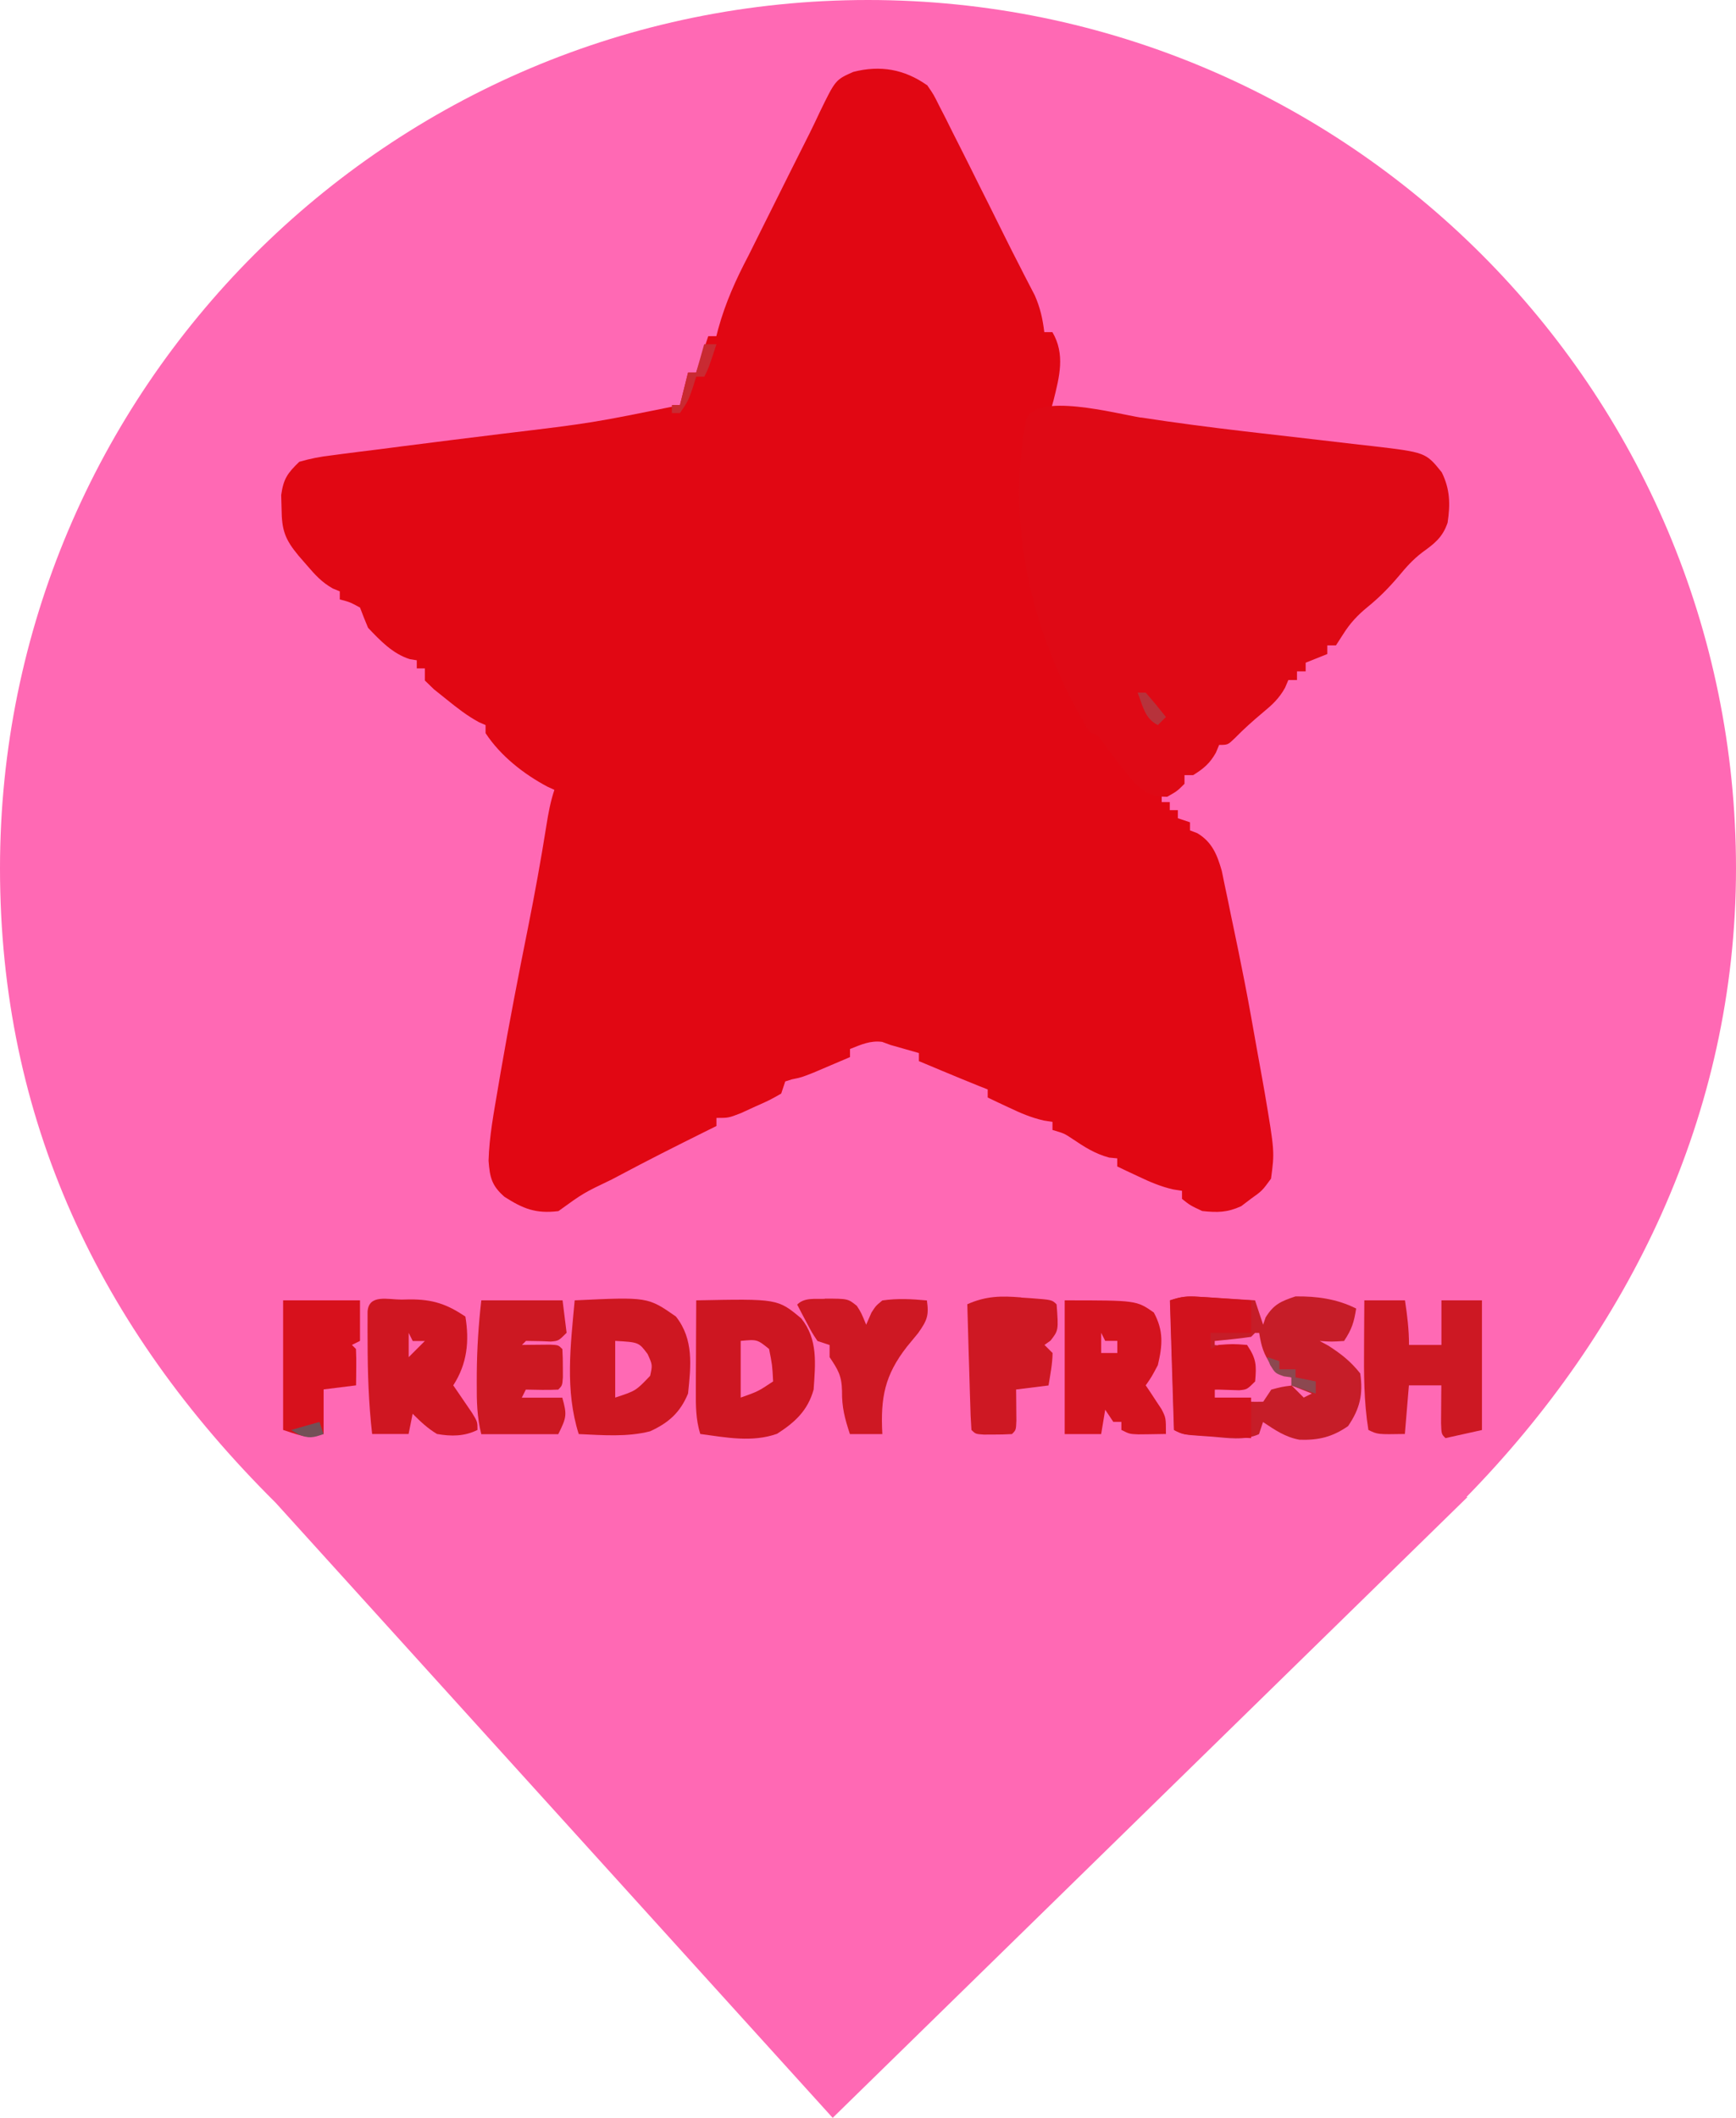 <?xml version="1.0" encoding="UTF-8" standalone="no"?>
<svg
   viewBox="0 0 18.04 22"
   width="18.04pt"
   height="22pt"
   version="1.1"
   id="svg1"
   xmlns="http://www.w3.org/2000/svg"
   xmlns:svg="http://www.w3.org/2000/svg">
  <defs
     id="defs1" />
  <path
     d="M 15.239,15.551 C 16.916,13.836 18.04,11.588 18.04,9.02 18.04,4.042 13.998,1.7462993e-8 9.02,1.7462993e-8 4.042,1.7462993e-8 -8.3887577e-8,4.042 -8.3887577e-8,9.02 -8.3887577e-8,11.62 1.027,13.787 2.864,15.61 v 0 L 8.653,22 15.25,15.551 Z"
     fill="#ff69b4"
     id="path1" />
  <path
     d="m 9.633,0.882 c 0.069,0.1 0.069,0.1 0.128,0.219 0.022,0.044 0.045,0.087 0.068,0.132 0.023,0.046 0.046,0.093 0.07,0.141 0.036,0.071 0.036,0.071 0.073,0.144 0.07,0.138 0.139,0.277 0.208,0.416 0.033,0.066 0.067,0.132 0.1,0.199 0.054,0.108 0.108,0.216 0.161,0.324 0.052,0.105 0.105,0.21 0.159,0.314 0.021,0.04 0.021,0.04 0.041,0.081 0.037,0.072 0.075,0.144 0.112,0.216 0.057,0.13 0.082,0.243 0.099,0.382 0.028,0 0.056,0 0.084,0 0.135,0.229 0.074,0.461 0.012,0.709 -0.021,0.076 -0.043,0.152 -0.066,0.228 -0.288,1.098 0.025,2.178 0.571,3.13 0.252,0.424 0.252,0.424 0.619,0.731 0,0.028 0,0.056 0,0.084 0.028,0 0.056,0 0.084,0 0,0.028 0,0.056 0,0.084 0.028,0 0.056,0 0.084,0 0,0.028 0,0.056 0,0.084 0.042,0.014 0.083,0.028 0.126,0.042 0,0.028 0,0.056 0,0.084 0.038,0.014 0.038,0.014 0.076,0.029 0.154,0.092 0.207,0.225 0.255,0.394 0.01,0.047 0.019,0.094 0.029,0.142 0.016,0.077 0.016,0.077 0.033,0.156 0.016,0.08 0.016,0.08 0.033,0.162 0.011,0.053 0.022,0.107 0.034,0.162 0.03,0.142 0.059,0.285 0.087,0.427 0.007,0.035 0.014,0.07 0.021,0.105 0.045,0.229 0.085,0.459 0.126,0.689 0.009,0.053 0.019,0.106 0.029,0.16 0.009,0.051 0.018,0.103 0.028,0.155 0.008,0.046 0.017,0.093 0.025,0.141 0.104,0.615 0.104,0.615 0.066,0.896 -0.092,0.126 -0.092,0.126 -0.21,0.21 -0.033,0.025 -0.066,0.05 -0.1,0.076 -0.145,0.066 -0.247,0.067 -0.405,0.05 -0.124,-0.058 -0.124,-0.058 -0.21,-0.126 0,-0.028 0,-0.056 0,-0.084 -0.03,-0.005 -0.059,-0.009 -0.09,-0.014 -0.132,-0.03 -0.243,-0.078 -0.365,-0.136 -0.041,-0.019 -0.082,-0.038 -0.124,-0.058 -0.031,-0.015 -0.062,-0.029 -0.094,-0.045 0,-0.028 0,-0.056 0,-0.084 -0.028,-0.003 -0.056,-0.005 -0.084,-0.008 -0.15,-0.041 -0.256,-0.11 -0.384,-0.196 -0.083,-0.055 -0.083,-0.055 -0.205,-0.091 0,-0.028 0,-0.056 0,-0.084 -0.03,-0.005 -0.059,-0.009 -0.09,-0.014 -0.132,-0.03 -0.243,-0.078 -0.365,-0.136 -0.041,-0.019 -0.082,-0.038 -0.124,-0.058 -0.046,-0.022 -0.046,-0.022 -0.094,-0.045 0,-0.028 0,-0.056 0,-0.084 -0.029,-0.012 -0.058,-0.023 -0.089,-0.035 -0.13,-0.052 -0.259,-0.106 -0.387,-0.159 -0.067,-0.028 -0.067,-0.028 -0.136,-0.057 -0.034,-0.014 -0.068,-0.028 -0.103,-0.043 0,-0.028 0,-0.056 0,-0.084 -0.098,-0.028 -0.196,-0.056 -0.295,-0.084 -0.029,-0.01 -0.057,-0.021 -0.087,-0.032 -0.124,-0.016 -0.22,0.029 -0.334,0.074 0,0.028 0,0.056 0,0.084 -0.081,0.034 -0.161,0.069 -0.242,0.103 -0.045,0.019 -0.09,0.038 -0.136,0.058 -0.127,0.05 -0.127,0.05 -0.225,0.07 -0.023,0.007 -0.046,0.015 -0.07,0.022 -0.014,0.042 -0.028,0.083 -0.042,0.126 -0.119,0.068 -0.119,0.068 -0.268,0.134 -0.049,0.022 -0.098,0.045 -0.148,0.068 -0.131,0.051 -0.131,0.051 -0.257,0.051 0,0.028 0,0.056 0,0.084 -0.062,0.031 -0.062,0.031 -0.125,0.062 -0.298,0.148 -0.594,0.297 -0.888,0.454 -0.025,0.013 -0.05,0.027 -0.076,0.04 -0.293,0.14 -0.293,0.14 -0.553,0.328 -0.236,0.029 -0.367,-0.025 -0.56,-0.148 -0.132,-0.115 -0.153,-0.2 -0.166,-0.375 0.007,-0.253 0.055,-0.501 0.097,-0.75 0.009,-0.054 0.018,-0.109 0.028,-0.165 C 5.289,10.638 5.387,10.134 5.488,9.631 5.558,9.28 5.622,8.928 5.678,8.575 5.698,8.448 5.72,8.328 5.761,8.205 5.737,8.194 5.714,8.183 5.689,8.172 5.442,8.041 5.2,7.851 5.046,7.616 c 0,-0.028 0,-0.056 0,-0.084 -0.023,-0.01 -0.046,-0.02 -0.069,-0.03 C 4.851,7.434 4.747,7.351 4.635,7.261 4.594,7.228 4.553,7.195 4.51,7.161 c -0.031,-0.03 -0.063,-0.061 -0.095,-0.092 0,-0.042 0,-0.083 0,-0.126 -0.028,0 -0.056,0 -0.084,0 0,-0.028 0,-0.056 0,-0.084 -0.036,-0.006 -0.036,-0.006 -0.073,-0.012 C 4.08,6.791 3.951,6.654 3.825,6.522 3.796,6.452 3.767,6.382 3.741,6.311 3.635,6.254 3.635,6.254 3.531,6.227 c 0,-0.028 0,-0.056 0,-0.084 -0.024,-0.01 -0.048,-0.02 -0.073,-0.03 C 3.343,6.048 3.275,5.972 3.189,5.872 3.16,5.839 3.131,5.806 3.102,5.772 2.96,5.601 2.928,5.506 2.926,5.286 c -0.001,-0.047 -0.002,-0.094 -0.004,-0.143 0.024,-0.17 0.065,-0.227 0.188,-0.346 0.118,-0.034 0.217,-0.053 0.338,-0.067 0.035,-0.005 0.069,-0.009 0.105,-0.014 0.119,-0.016 0.238,-0.03 0.357,-0.045 0.091,-0.012 0.181,-0.023 0.271,-0.035 0.349,-0.045 0.698,-0.088 1.047,-0.131 0.925,-0.111 0.925,-0.111 1.838,-0.297 0.028,-0.111 0.056,-0.222 0.084,-0.337 0.028,0 0.056,0 0.084,0 0.042,-0.125 0.083,-0.25 0.126,-0.379 0.028,0 0.056,0 0.084,0 0.007,-0.026 0.013,-0.051 0.02,-0.077 0.076,-0.275 0.184,-0.513 0.316,-0.764 0.054,-0.107 0.107,-0.214 0.16,-0.321 0.029,-0.058 0.058,-0.116 0.087,-0.174 0.059,-0.118 0.118,-0.236 0.177,-0.355 0.07,-0.14 0.14,-0.28 0.211,-0.42 0.036,-0.072 0.07,-0.145 0.104,-0.217 0.163,-0.335 0.163,-0.335 0.348,-0.417 0.28,-0.072 0.53,-0.028 0.765,0.137 z"
     fill="#e10713"
     id="path1-5"
     style="stroke-width:0.042" />
  <path
     d="m 11.858,4.337 c 0.355,0.055 0.711,0.101 1.068,0.143 0.073,0.008 0.073,0.008 0.147,0.017 0.2,0.023 0.4,0.046 0.599,0.069 0.148,0.017 0.297,0.034 0.445,0.052 0.045,0.005 0.09,0.01 0.136,0.015 0.562,0.066 0.562,0.066 0.729,0.273 0.087,0.176 0.09,0.332 0.061,0.524 -0.052,0.152 -0.135,0.216 -0.263,0.308 -0.097,0.074 -0.168,0.154 -0.245,0.247 -0.101,0.119 -0.202,0.222 -0.323,0.32 -0.105,0.086 -0.18,0.166 -0.253,0.281 -0.025,0.039 -0.05,0.078 -0.076,0.118 -0.03,0 -0.059,0 -0.09,0 0,0.03 0,0.059 0,0.09 -0.074,0.03 -0.148,0.059 -0.225,0.09 0,0.03 0,0.059 0,0.09 -0.03,0 -0.059,0 -0.09,0 0,0.03 0,0.059 0,0.09 -0.03,0 -0.059,0 -0.09,0 -0.017,0.04 -0.017,0.04 -0.034,0.08 -0.063,0.113 -0.131,0.175 -0.23,0.257 -0.103,0.086 -0.198,0.171 -0.292,0.267 -0.073,0.07 -0.073,0.07 -0.163,0.07 -0.011,0.027 -0.022,0.054 -0.034,0.081 -0.064,0.113 -0.127,0.165 -0.236,0.233 -0.03,0 -0.059,0 -0.09,0 0,0.03 0,0.059 0,0.09 -0.076,0.076 -0.076,0.076 -0.18,0.135 -0.155,0 -0.216,-0.037 -0.334,-0.138 -0.117,-0.134 -0.222,-0.272 -0.325,-0.416 -0.056,-0.081 -0.056,-0.081 -0.15,-0.12 -0.586,-0.972 -0.873,-2.119 -0.658,-3.242 0.098,-0.291 0.931,-0.065 1.194,-0.023 z"
     fill="#df0915"
     id="path2"
     style="stroke-width:0.045" />
  <path
     d="m 12.463,13.471 c 0.034,0.002 0.068,0.004 0.102,0.006 0.053,0.004 0.053,0.004 0.106,0.007 0.053,0.003 0.053,0.003 0.108,0.007 0.088,0.005 0.175,0.011 0.263,0.017 0.028,0.083 0.056,0.167 0.084,0.253 0.013,-0.038 0.013,-0.038 0.026,-0.076 0.085,-0.136 0.158,-0.167 0.31,-0.218 0.221,-0.003 0.432,0.026 0.631,0.126 -0.023,0.142 -0.044,0.214 -0.126,0.337 -0.132,0.008 -0.132,0.008 -0.253,0 0.03,0.016 0.061,0.033 0.092,0.05 0.133,0.086 0.23,0.162 0.329,0.287 0.032,0.217 -0.003,0.366 -0.126,0.547 -0.162,0.113 -0.306,0.148 -0.504,0.142 -0.149,-0.027 -0.255,-0.101 -0.38,-0.184 -0.014,0.042 -0.028,0.083 -0.042,0.126 -0.154,0.069 -0.325,0.039 -0.489,0.026 -0.029,-0.002 -0.057,-0.004 -0.087,-0.006 -0.212,-0.015 -0.212,-0.015 -0.308,-0.063 -0.014,-0.444 -0.028,-0.889 -0.042,-1.347 0.121,-0.04 0.181,-0.045 0.304,-0.037 z m 0.58,0.374 c -0.014,0.014 -0.028,0.028 -0.042,0.042 -0.064,0.01 -0.128,0.017 -0.192,0.024 -0.052,0.005 -0.052,0.005 -0.105,0.011 -0.04,0.004 -0.04,0.004 -0.081,0.008 0,0.014 0,0.028 0,0.042 0.055,0.005 0.109,0.01 0.166,0.016 0.093,0.009 0.093,0.009 0.171,0.026 0.058,0.115 0.047,0.21 0.042,0.337 -0.086,0.086 -0.265,0.072 -0.379,0.084 0,0.028 0,0.056 0,0.084 0.06,0.007 0.121,0.014 0.181,0.021 0.051,0.006 0.051,0.006 0.102,0.012 0.1,0.011 0.1,0.011 0.221,0.009 0.028,-0.042 0.056,-0.083 0.084,-0.126 0.11,-0.029 0.11,-0.029 0.21,-0.042 0,-0.028 0,-0.056 0,-0.084 -0.07,-0.042 -0.14,-0.084 -0.21,-0.126 -0.082,-0.123 -0.103,-0.195 -0.126,-0.337 -0.014,0 -0.028,0 -0.042,0 z m 0.379,0.547 c 0.042,0.042 0.083,0.083 0.126,0.126 0.028,-0.014 0.056,-0.028 0.084,-0.042 -0.104,-0.042 -0.104,-0.042 -0.21,-0.084 z"
     fill="#c61d28"
     id="path3"
     style="stroke-width:0.042" />
  <path
     d="m 7.234,13.508 c 0.847,-0.017 0.847,-0.017 1.092,0.187 0.176,0.219 0.147,0.471 0.129,0.739 -0.06,0.218 -0.194,0.341 -0.38,0.46 -0.257,0.092 -0.533,0.038 -0.798,0.002 -0.047,-0.152 -0.047,-0.293 -0.046,-0.452 1.11e-4,-0.055 2.79e-4,-0.109 3.36e-4,-0.165 3.37e-4,-0.057 6.73e-4,-0.115 0.001,-0.172 2.26e-4,-0.058 3.37e-4,-0.116 6.73e-4,-0.174 6.73e-4,-0.142 0.001,-0.284 0.002,-0.426 z m 0.463,0.421 c 0,0.194 0,0.389 0,0.589 0.181,-0.064 0.181,-0.064 0.337,-0.168 -0.009,-0.171 -0.009,-0.171 -0.042,-0.337 -0.124,-0.1 -0.124,-0.1 -0.295,-0.084 z"
     fill="#cd1621"
     id="path4"
     style="stroke-width:0.042" />
  <path
     d="m 5.972,13.508 c 0.759,-0.036 0.759,-0.036 1.052,0.168 0.187,0.237 0.156,0.512 0.126,0.8 -0.082,0.198 -0.202,0.304 -0.394,0.392 -0.24,0.062 -0.496,0.04 -0.742,0.029 -0.144,-0.455 -0.085,-0.919 -0.042,-1.389 z m 0.421,0.421 c 0,0.194 0,0.389 0,0.589 0.214,-0.07 0.214,-0.07 0.363,-0.226 0.025,-0.113 0.025,-0.113 -0.026,-0.226 -0.092,-0.123 -0.092,-0.123 -0.337,-0.137 z"
     fill="#ce1721"
     id="path5"
     style="stroke-width:0.042" />
  <path
     d="m 14.179,13.508 c 0.139,0 0.278,0 0.421,0 0.024,0.157 0.042,0.304 0.042,0.463 0.111,0 0.222,0 0.337,0 0,-0.153 0,-0.306 0,-0.463 0.139,0 0.278,0 0.421,0 0,0.444 0,0.889 0,1.347 -0.125,0.028 -0.25,0.056 -0.379,0.084 -0.042,-0.042 -0.042,-0.042 -0.046,-0.157 3.37e-4,-0.046 10e-4,-0.093 0.001,-0.141 3.36e-4,-0.046 6.74e-4,-0.093 10e-4,-0.141 3.36e-4,-0.036 10e-4,-0.072 0.001,-0.109 -0.111,0 -0.222,0 -0.337,0 -0.014,0.167 -0.028,0.333 -0.042,0.505 -0.284,0.005 -0.284,0.005 -0.379,-0.042 -0.048,-0.295 -0.047,-0.588 -0.045,-0.886 1.89e-4,-0.044 3.37e-4,-0.089 6.73e-4,-0.135 3.37e-4,-0.109 0.001,-0.217 0.002,-0.326 z"
     fill="#cd1823"
     id="path6"
     style="stroke-width:0.042" />
  <path
     d="m 4.173,13.5 c 0.042,-6.73e-4 0.042,-6.73e-4 0.085,-0.002 0.238,-6.73e-4 0.382,0.047 0.578,0.178 0.043,0.259 0.018,0.493 -0.126,0.715 0.018,0.026 0.036,0.053 0.055,0.08 0.023,0.034 0.047,0.069 0.071,0.104 0.023,0.034 0.047,0.068 0.071,0.104 0.055,0.091 0.055,0.091 0.055,0.175 -0.136,0.068 -0.274,0.068 -0.421,0.042 -0.101,-0.061 -0.168,-0.126 -0.253,-0.21 -0.014,0.069 -0.028,0.139 -0.042,0.21 -0.125,0 -0.25,0 -0.379,0 -0.036,-0.319 -0.047,-0.634 -0.047,-0.955 -1.682e-4,-0.038 -3.365e-4,-0.076 -6.73e-4,-0.114 5.71e-5,-0.035 1.682e-4,-0.071 2.254e-4,-0.107 4.71e-5,-0.032 1.111e-4,-0.064 1.683e-4,-0.096 0.013,-0.183 0.212,-0.124 0.353,-0.124 z m 0.074,0.345 c 0,0.083 0,0.167 0,0.253 0.056,-0.056 0.111,-0.111 0.168,-0.168 -0.042,0 -0.083,0 -0.126,0 -0.014,-0.028 -0.028,-0.056 -0.042,-0.084 z"
     fill="#cf1621"
     id="path7"
     style="stroke-width:0.042" />
  <path
     d="m 11.064,13.508 c 0.745,0 0.745,0 0.926,0.126 0.103,0.189 0.091,0.341 0.042,0.547 -0.066,0.124 -0.066,0.124 -0.126,0.21 0.015,0.022 0.03,0.045 0.046,0.068 0.02,0.03 0.039,0.059 0.059,0.09 0.02,0.029 0.039,0.059 0.059,0.089 0.046,0.09 0.046,0.09 0.046,0.258 -0.061,10e-4 -0.123,0.002 -0.184,0.003 -0.051,6.73e-4 -0.051,6.73e-4 -0.104,0.001 -0.091,-0.004 -0.091,-0.004 -0.175,-0.046 0,-0.028 0,-0.056 0,-0.084 -0.028,0 -0.056,0 -0.084,0 -0.028,-0.042 -0.056,-0.083 -0.084,-0.126 -0.014,0.083 -0.028,0.167 -0.042,0.253 -0.125,0 -0.25,0 -0.379,0 0,-0.458 0,-0.917 0,-1.389 z m 0.379,0.337 c 0,0.069 0,0.139 0,0.21 0.056,0 0.111,0 0.168,0 0,-0.042 0,-0.083 0,-0.126 -0.042,0 -0.083,0 -0.126,0 -0.014,-0.028 -0.028,-0.056 -0.042,-0.084 z"
     fill="#d4131e"
     id="path8"
     style="stroke-width:0.042" />
  <path
     d="m 5.004,13.508 c 0.278,0 0.556,0 0.842,0 0.014,0.111 0.028,0.222 0.042,0.337 -0.084,0.084 -0.084,0.084 -0.165,0.091 -0.03,-0.001 -0.06,-0.003 -0.091,-0.004 -0.055,-0.001 -0.109,-0.002 -0.166,-0.003 -0.014,0.014 -0.028,0.028 -0.042,0.042 0.027,-3.37e-4 0.054,-10e-4 0.081,-0.001 0.035,-3.36e-4 0.07,-6.73e-4 0.105,-10e-4 0.035,-3.37e-4 0.069,-10e-4 0.105,-0.001 0.087,0.004 0.087,0.004 0.129,0.046 0.004,0.063 0.005,0.126 0.005,0.189 1.682e-4,0.051 1.682e-4,0.051 3.365e-4,0.104 -0.006,0.085 -0.006,0.085 -0.048,0.128 -0.112,0.006 -0.224,0.002 -0.337,0 -0.014,0.028 -0.028,0.056 -0.042,0.084 0.139,0 0.278,0 0.421,0 0.049,0.177 0.046,0.203 -0.042,0.379 -0.264,0 -0.528,0 -0.8,0 -0.045,-0.18 -0.048,-0.345 -0.047,-0.529 5.72e-5,-0.034 1.716e-4,-0.067 2.254e-4,-0.102 0.002,-0.255 0.018,-0.505 0.047,-0.758 z"
     fill="#cc1822"
     id="path9"
     style="stroke-width:0.042" />
  <path
     d="m 12.454,13.471 c 0.032,0.002 0.064,0.004 0.097,0.006 0.033,0.002 0.066,0.005 0.1,0.007 0.034,0.002 0.067,0.004 0.102,0.007 0.083,0.005 0.165,0.011 0.248,0.017 0,0.111 0,0.222 0,0.337 -0.139,0 -0.278,0 -0.421,0 0,0.056 0,0.111 0,0.168 0.028,-0.014 0.056,-0.028 0.084,-0.042 0.147,-0.011 0.147,-0.011 0.295,0 0.097,0.145 0.099,0.208 0.084,0.379 -0.084,0.084 -0.084,0.084 -0.166,0.092 -0.085,-0.003 -0.17,-0.005 -0.255,-0.008 0,0.028 0,0.056 0,0.084 0.125,0 0.25,0 0.379,0 0,0.139 0,0.278 0,0.421 -0.118,-0.006 -0.235,-0.012 -0.352,-0.018 -0.05,-0.002 -0.05,-0.002 -0.101,-0.005 -0.252,-0.014 -0.252,-0.014 -0.346,-0.061 -0.014,-0.444 -0.028,-0.889 -0.042,-1.347 0.119,-0.04 0.174,-0.045 0.295,-0.037 z"
     fill="#d2121d"
     id="path10"
     style="stroke-width:0.042" />
  <path
     d="m 10.612,13.479 c 0.031,0.002 0.062,0.004 0.093,0.006 0.227,0.017 0.227,0.017 0.275,0.065 0.02,0.269 0.02,0.269 -0.063,0.376 -0.021,0.015 -0.042,0.03 -0.063,0.045 0.028,0.028 0.056,0.056 0.084,0.084 -0.001,0.115 -0.024,0.223 -0.042,0.337 -0.167,0.021 -0.167,0.021 -0.337,0.042 3.36e-4,0.03 10e-4,0.06 0.001,0.091 6.74e-4,0.058 6.74e-4,0.058 10e-4,0.117 3.38e-4,0.039 10e-4,0.077 0.001,0.117 -0.004,0.096 -0.004,0.096 -0.046,0.138 -0.063,0.004 -0.126,0.005 -0.189,0.005 -0.034,1.09e-4 -0.069,2.19e-4 -0.104,3.27e-4 -0.085,-0.006 -0.085,-0.006 -0.128,-0.048 -0.007,-0.096 -0.011,-0.193 -0.013,-0.29 -0.001,-0.029 -0.002,-0.058 -0.003,-0.088 -0.003,-0.093 -0.005,-0.185 -0.008,-0.278 -0.002,-0.063 -0.004,-0.125 -0.006,-0.188 -0.004,-0.154 -0.009,-0.308 -0.013,-0.462 0.194,-0.086 0.35,-0.088 0.558,-0.071 z"
     fill="#ce1823"
     id="path11"
     style="stroke-width:0.042" />
  <path
     d="m 8.573,13.49 c 0.238,2.78e-4 0.238,2.78e-4 0.331,0.075 0.045,0.07 0.045,0.07 0.097,0.196 0.018,-0.042 0.036,-0.083 0.055,-0.126 0.045,-0.07 0.045,-0.07 0.113,-0.126 0.156,-0.023 0.306,-0.015 0.463,0 0.023,0.157 0.002,0.207 -0.091,0.339 -0.039,0.047 -0.078,0.095 -0.117,0.142 -0.231,0.297 -0.275,0.528 -0.255,0.907 -0.111,0 -0.222,0 -0.337,0 -0.053,-0.161 -0.084,-0.276 -0.082,-0.447 -0.003,-0.16 -0.042,-0.222 -0.129,-0.352 0,-0.042 0,-0.083 0,-0.126 -0.042,-0.014 -0.083,-0.028 -0.126,-0.042 -0.058,-0.087 -0.058,-0.087 -0.113,-0.192 -0.018,-0.035 -0.037,-0.07 -0.056,-0.105 -0.014,-0.027 -0.027,-0.054 -0.042,-0.081 0.076,-0.076 0.184,-0.056 0.287,-0.06 z"
     fill="#ce1823"
     id="path12"
     style="stroke-width:0.042" />
  <path
     d="m 2.941,13.508 c 0.264,0 0.528,0 0.8,0 0,0.139 0,0.278 0,0.421 -0.042,0.021 -0.042,0.021 -0.084,0.042 0.014,0.014 0.028,0.028 0.042,0.042 0.003,0.064 0.004,0.128 0.003,0.192 -3.365e-4,0.035 -6.729e-4,0.07 -0.001,0.105 -6.731e-4,0.027 -0.001,0.054 -0.001,0.081 -0.167,0.021 -0.167,0.021 -0.337,0.042 0,0.153 0,0.306 0,0.463 -0.168,0.042 -0.168,0.042 -0.421,-0.042 0,-0.444 0,-0.889 0,-1.347 z"
     fill="#d7111c"
     id="path13"
     style="stroke-width:0.042" />
  <path
     d="m 7.319,3.576 c 0.042,0 0.083,0 0.126,0 -0.079,0.242 -0.079,0.242 -0.126,0.337 -0.028,0 -0.056,0 -0.084,0 -0.012,0.039 -0.024,0.078 -0.037,0.118 -0.047,0.134 -0.047,0.134 -0.132,0.26 -0.028,0 -0.056,0 -0.084,0 0,-0.028 0,-0.056 0,-0.084 0.028,0 0.056,0 0.084,0 0.028,-0.111 0.056,-0.222 0.084,-0.337 0.028,0 0.056,0 0.084,0 0.028,-0.097 0.056,-0.194 0.084,-0.295 z"
     fill="#c92a32"
     id="path14"
     style="stroke-width:0.042" />
  <path
     d="m 13.169,14.098 c 0.042,0.014 0.083,0.028 0.126,0.042 0,0.028 0,0.056 0,0.084 0.056,0 0.111,0 0.168,0 0,0.028 0,0.056 0,0.084 0.069,0.014 0.139,0.028 0.21,0.042 0,0.042 0,0.083 0,0.126 -0.083,-0.028 -0.167,-0.056 -0.253,-0.084 0,-0.028 0,-0.056 0,-0.084 -0.026,-0.004 -0.052,-0.007 -0.079,-0.011 -0.089,-0.032 -0.089,-0.032 -0.142,-0.118 -0.01,-0.027 -0.021,-0.054 -0.032,-0.082 z"
     fill="#8c4850"
     id="path15"
     style="stroke-width:0.042" />
  <path
     d="m 11.822,7.195 c 0.028,0 0.056,0 0.084,0 0.072,0.082 0.142,0.167 0.21,0.253 -0.028,0.028 -0.056,0.056 -0.084,0.084 -0.137,-0.068 -0.156,-0.2 -0.21,-0.337 z"
     fill="#b7323b"
     id="path16"
     style="stroke-width:0.042" />
  <path
     d="m 3.32,14.771 c 0.014,0.042 0.028,0.083 0.042,0.126 -0.11,0.039 -0.153,0.048 -0.263,0.003 -0.024,-0.015 -0.049,-0.03 -0.074,-0.045 0.097,-0.028 0.194,-0.056 0.295,-0.084 z"
     fill="#735057"
     id="path17"
     style="stroke-width:0.042" />
</svg>
